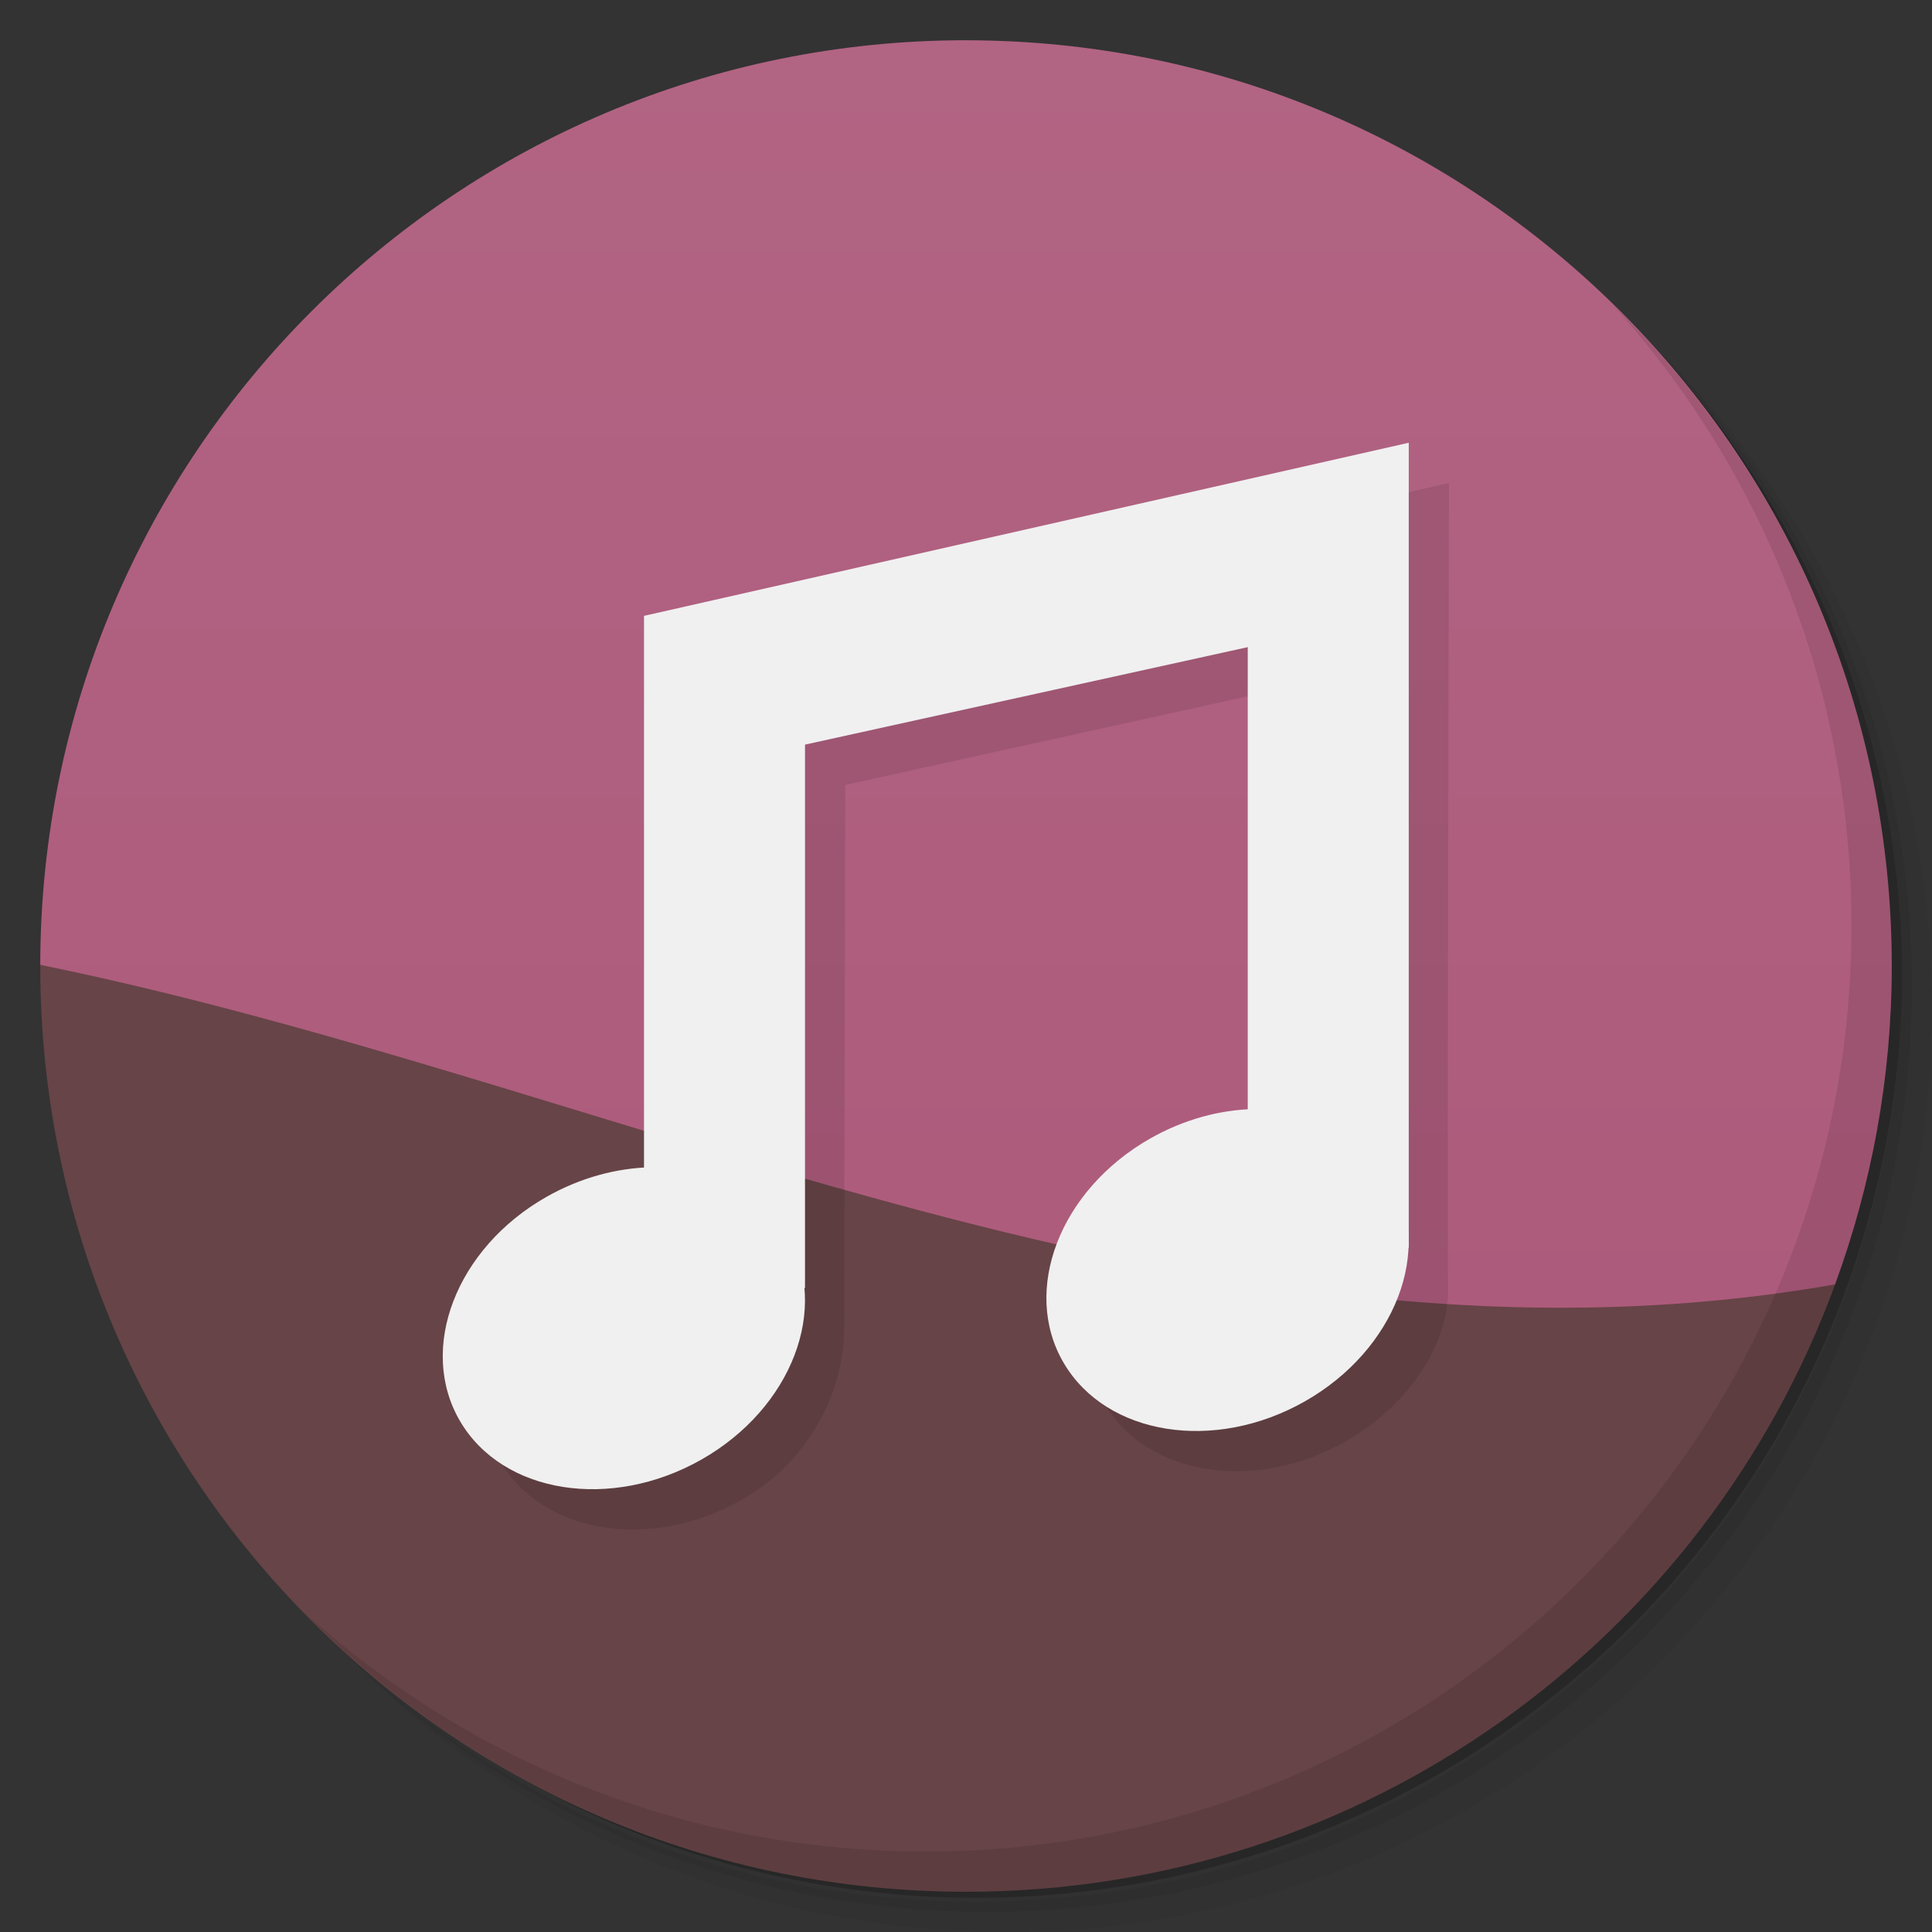 <svg version="1.1" viewBox="0 0 48 48" xmlns="http://www.w3.org/2000/svg">
 <rect x="0" y="0" width="48" height="48" fill="#333333" stroke="none"/>
 <defs>
  <linearGradient id="linearGradient3128" x1="1" x2="47" gradientTransform="rotate(-90 24 24)" gradientUnits="userSpaceOnUse">
   <stop style="stop-color:#ab5778" offset="0"/>
   <stop style="stop-color:#b26483" offset="1"/>
  </linearGradient>
 </defs>
 <path d="m36.31 5c5.859 4.062 9.688 10.831 9.688 18.5 0 12.426-10.07 22.5-22.5 22.5-7.669 0-14.438-3.828-18.5-9.688 1.037 1.822 2.306 3.499 3.781 4.969 4.085 3.712 9.514 5.969 15.469 5.969 12.703 0 23-10.298 23-23 0-5.954-2.256-11.384-5.969-15.469-1.469-1.475-3.147-2.744-4.969-3.781zm4.969 3.781c3.854 4.113 6.219 9.637 6.219 15.719 0 12.703-10.297 23-23 23-6.081 0-11.606-2.364-15.719-6.219 4.16 4.144 9.883 6.719 16.219 6.719 12.703 0 23-10.298 23-23 0-6.335-2.575-12.06-6.719-16.219z" style="opacity:.05"/>
 <path d="m41.28 8.781c3.712 4.085 5.969 9.514 5.969 15.469 0 12.703-10.297 23-23 23-5.954 0-11.384-2.256-15.469-5.969 4.113 3.854 9.637 6.219 15.719 6.219 12.703 0 23-10.298 23-23 0-6.081-2.364-11.606-6.219-15.719z" style="opacity:.1"/>
 <path d="m31.25 2.375c8.615 3.154 14.75 11.417 14.75 21.13 0 12.426-10.07 22.5-22.5 22.5-9.708 0-17.971-6.135-21.12-14.75a23 23 0 0 0 44.875-7 23 23 0 0 0-16-21.875z" style="opacity:.2"/>
 <path d="m24 1c-12.693 0-22.983 10.28-23 22.969 14.593 11.995 32.794 14.854 44.594 7.938 0.903-2.466 1.406-5.125 1.406-7.904 0-12.703-10.297-23.002-23-23.002z" style="fill:url(#linearGradient3128)"/>
 <path d="m1 23.969v0.031c0 12.703 10.297 23 23 23 9.924 0 18.369-6.287 21.594-15.09-15.664 2.748-30.1-4.993-44.594-7.938z" style="fill:#674447"/>
 <path d="m40.03 7.531c3.712 4.084 5.969 9.514 5.969 15.469 0 12.703-10.297 23-23 23-5.954 0-11.384-2.256-15.469-5.969 4.178 4.291 10.01 6.969 16.469 6.969 12.703 0 23-10.298 23-23 0-6.462-2.677-12.291-6.969-16.469z" style="opacity:.1"/>
 <g transform="translate(4.3465e-5 -0)" style="fill:#fed7ff">
  <path d="m36 12-19 4.301v13.719c-0.801 0.045-1.636 0.27-2.42 0.715-2.249 1.276-3.209 3.776-2.148 5.578 1.06 1.802 3.745 2.228 5.994 0.951 1.741-0.988 2.544-2.763 2.547-4.264l0.027-13.5 11-2.422v11.496c-0.803 0.044-1.638 0.268-2.422 0.713-2.247 1.277-3.207 3.777-2.146 5.578 1.062 1.803 3.743 2.228 5.99 0.951 1.573-0.895 2.579-2.416 2.555-3.816-0.028-1.643 0.023-20 0.023-20z" style="fill:#000;opacity:.1"/>
  <path d="m35 11-19 4.301v16.699h4v-13.5l11-2.422v14.922h4z" style="fill:#f0f0f0"/>
  <path d="m16.184 29c-0.856 0.017-1.761 0.256-2.604 0.734-2.25 1.276-3.209 3.776-2.148 5.578 1.06 1.802 3.745 2.227 5.994 0.951 2.25-1.277 3.2-3.772 2.141-5.574-0.664-1.129-1.956-1.718-3.383-1.689z" style="fill:#f0f0f0"/>
  <path d="m31.18 27.553c-0.857 0.016-1.761 0.254-2.604 0.733-2.247 1.278-3.208 3.778-2.147 5.579 1.062 1.803 3.744 2.228 5.991 0.951 2.247-1.278 3.206-3.773 2.147-5.575-0.662-1.126-1.959-1.715-3.387-1.688z" style="fill:#f0f0f0"/>
 </g>
</svg>

